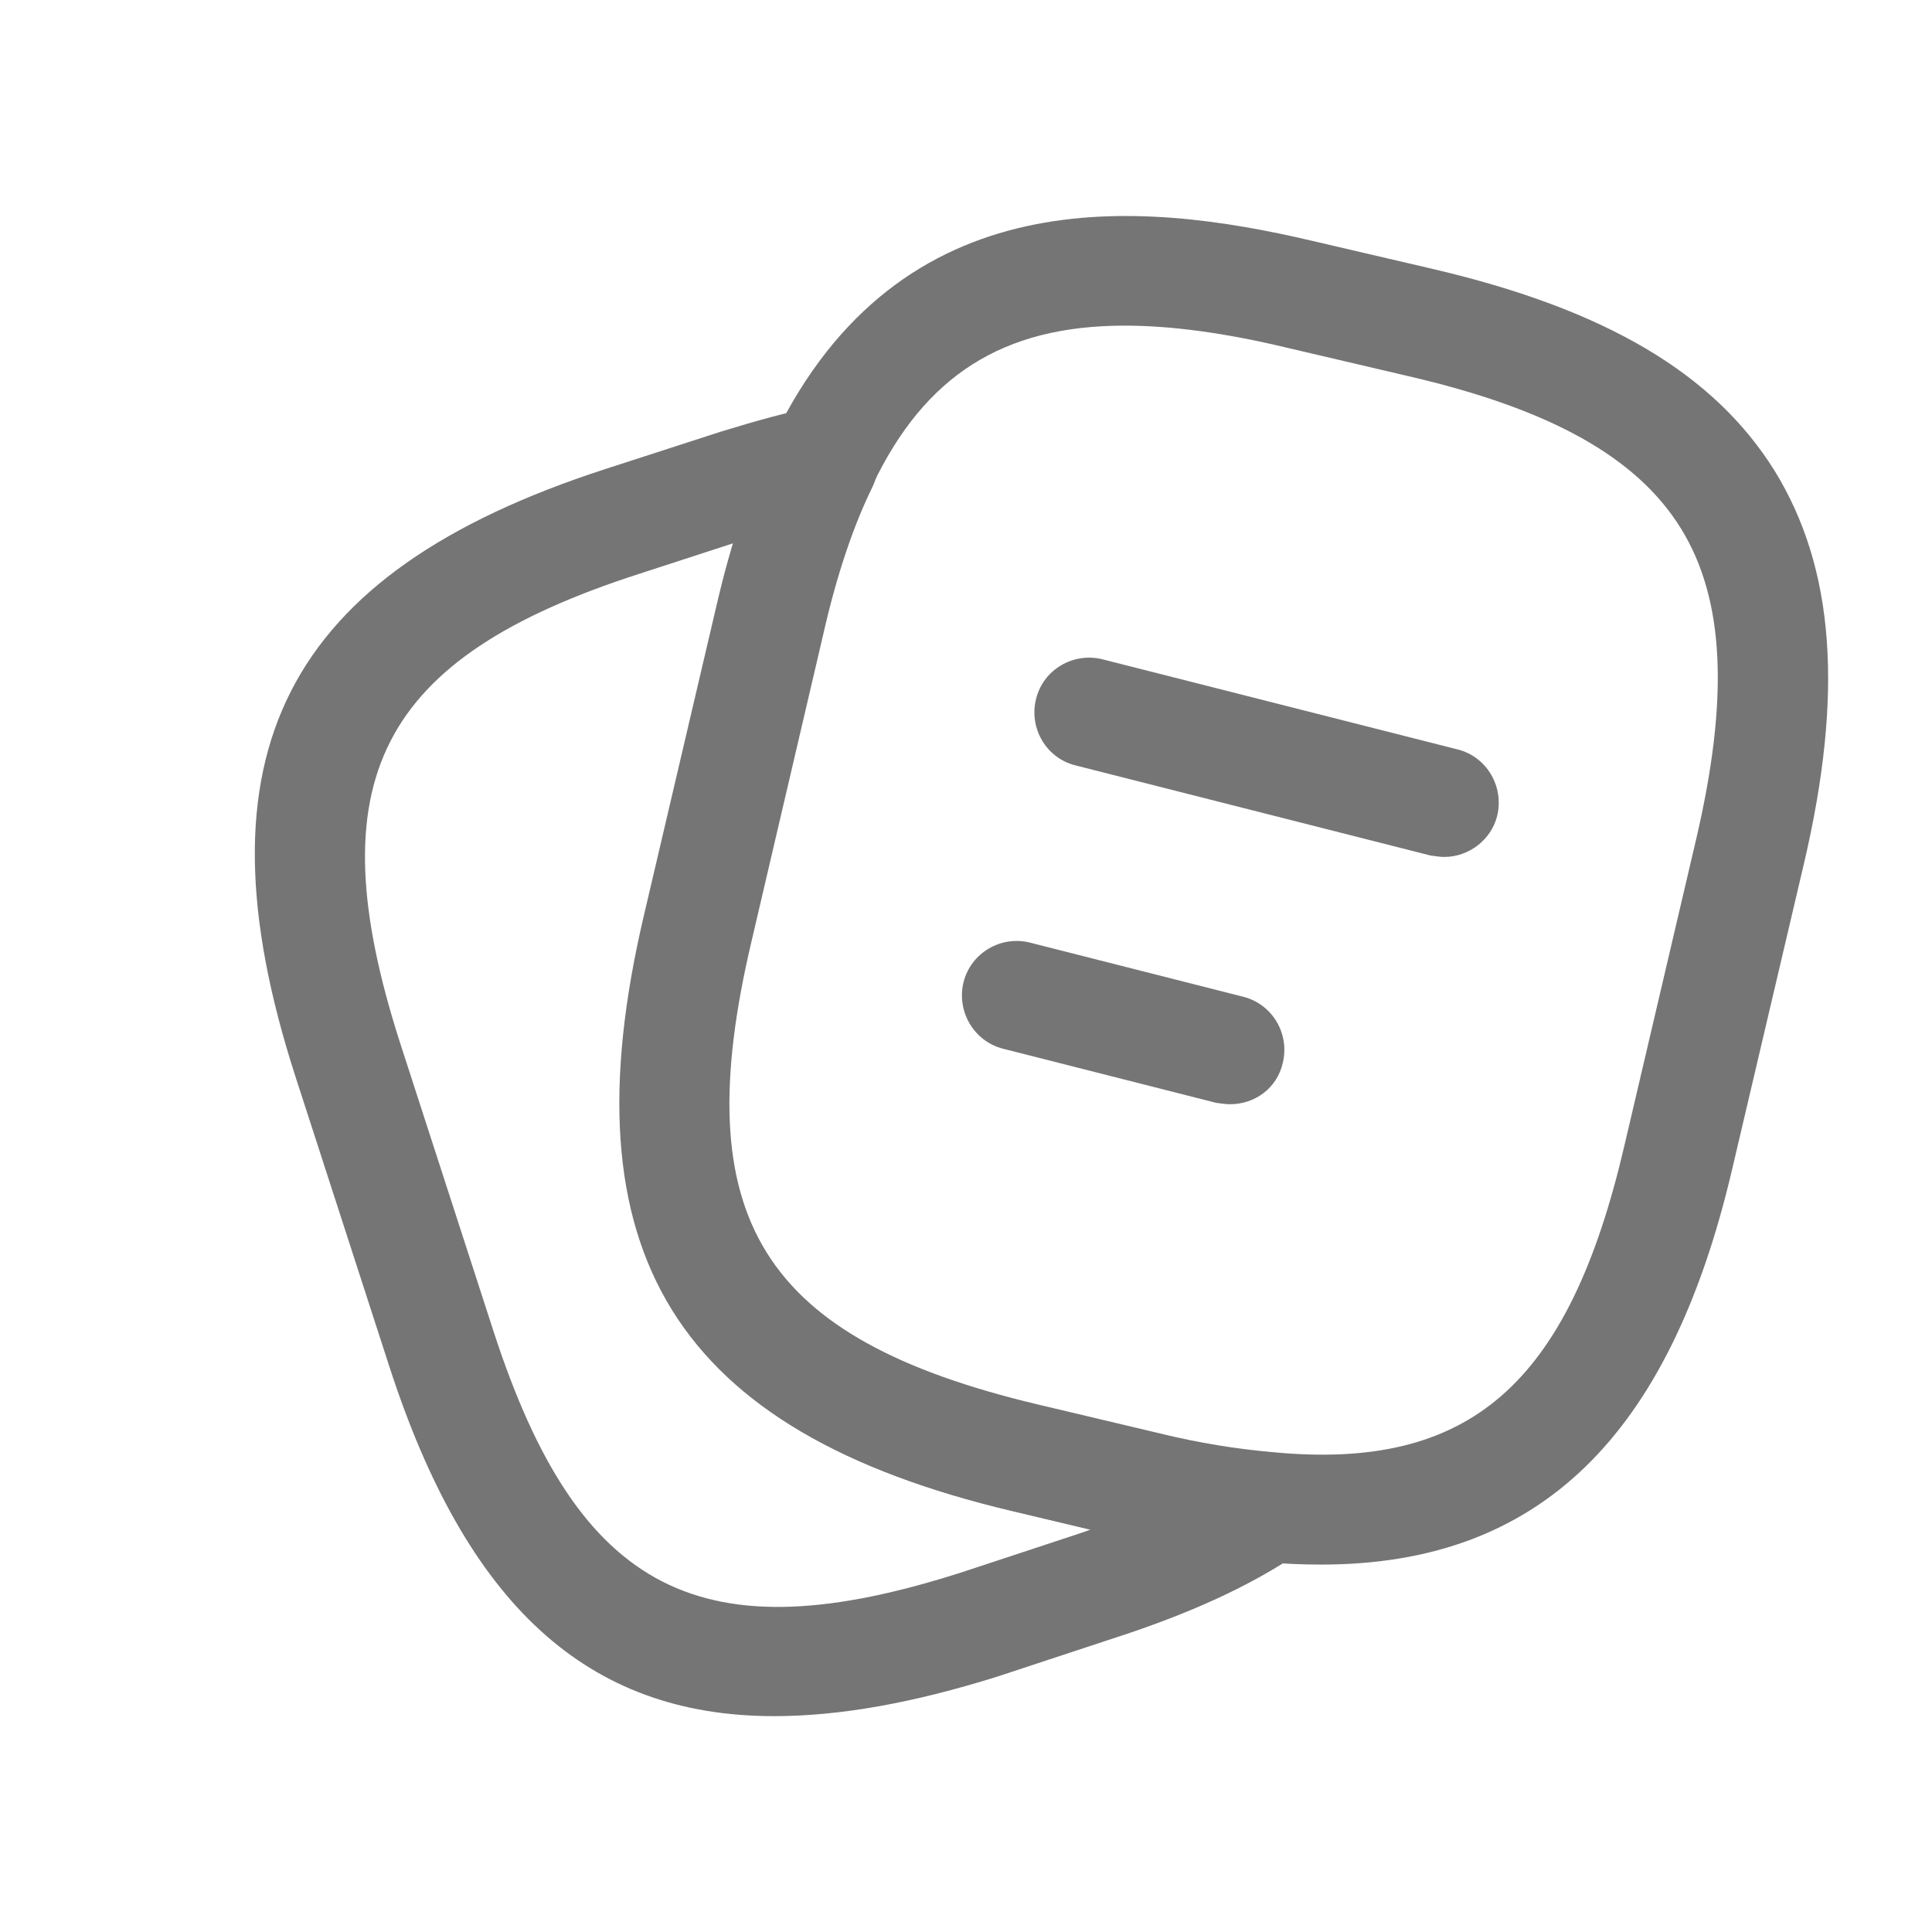 <svg width="11" height="11" viewBox="0 0 11 11" fill="none" xmlns="http://www.w3.org/2000/svg">
<path d="M7.524 8.908C7.415 8.908 7.303 8.904 7.182 8.892C6.965 8.875 6.72 8.833 6.465 8.771L5.765 8.604C3.845 8.15 3.215 7.133 3.665 5.217L4.074 3.471C4.165 3.075 4.274 2.754 4.407 2.487C5.124 1.008 6.495 1.142 7.47 1.371L8.165 1.533C9.14 1.762 9.757 2.125 10.103 2.679C10.445 3.233 10.499 3.946 10.27 4.921L9.861 6.662C9.503 8.187 8.757 8.908 7.524 8.908ZM6.403 1.854C5.707 1.854 5.265 2.142 4.97 2.758C4.861 2.983 4.765 3.262 4.682 3.612L4.274 5.358C3.903 6.933 4.332 7.621 5.907 7.996L6.607 8.162C6.832 8.217 7.045 8.25 7.236 8.267C8.37 8.379 8.932 7.883 9.249 6.521L9.657 4.779C9.845 3.975 9.82 3.412 9.57 3.008C9.32 2.604 8.828 2.329 8.02 2.142L7.324 1.979C6.978 1.896 6.67 1.854 6.403 1.854Z" fill="#757575"/>
<path d="M4.407 9.771C3.336 9.771 2.653 9.129 2.215 7.775L1.682 6.129C1.09 4.296 1.62 3.263 3.445 2.671L4.103 2.458C4.32 2.392 4.482 2.346 4.628 2.321C4.749 2.296 4.865 2.342 4.936 2.438C5.007 2.533 5.02 2.658 4.97 2.767C4.861 2.988 4.765 3.267 4.686 3.617L4.278 5.363C3.907 6.938 4.336 7.625 5.911 8L6.611 8.167C6.836 8.221 7.049 8.254 7.24 8.271C7.374 8.283 7.482 8.375 7.52 8.504C7.553 8.633 7.503 8.767 7.395 8.842C7.12 9.029 6.774 9.188 6.336 9.329L5.678 9.546C5.199 9.696 4.782 9.771 4.407 9.771ZM4.178 3.092L3.64 3.267C2.153 3.746 1.799 4.446 2.278 5.938L2.811 7.583C3.295 9.071 3.995 9.429 5.482 8.95L6.14 8.733C6.165 8.725 6.186 8.717 6.211 8.708L5.77 8.604C3.849 8.15 3.22 7.133 3.67 5.217L4.078 3.471C4.107 3.338 4.14 3.208 4.178 3.092Z" fill="#757575"/>
<path d="M8.224 4.879C8.199 4.879 8.174 4.875 8.145 4.871L6.124 4.358C5.957 4.317 5.857 4.146 5.899 3.979C5.94 3.812 6.111 3.712 6.278 3.754L8.299 4.267C8.465 4.308 8.565 4.479 8.524 4.646C8.49 4.783 8.361 4.879 8.224 4.879Z" fill="#757575"/>
<path d="M7.003 6.287C6.978 6.287 6.953 6.283 6.924 6.279L5.711 5.971C5.545 5.929 5.445 5.758 5.486 5.592C5.528 5.425 5.699 5.325 5.865 5.367L7.078 5.675C7.245 5.717 7.345 5.887 7.303 6.054C7.27 6.196 7.145 6.287 7.003 6.287Z" fill="#757575"/>
</svg>

